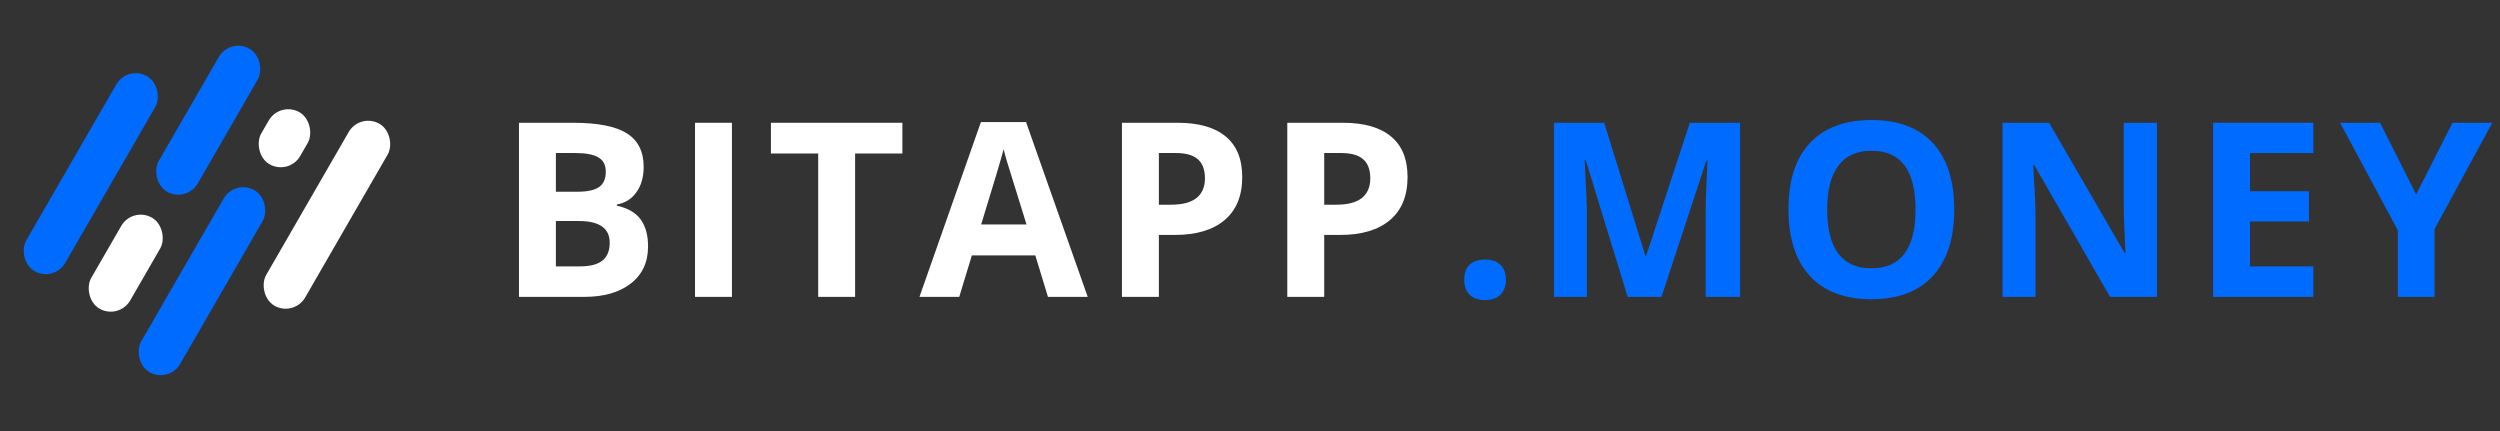 <svg width="226" height="39" viewBox="0 0 226 39" fill="none" xmlns="http://www.w3.org/2000/svg">
<rect x="0" y="0" width="226" height="39" fill="#333333" stroke="none"/>
<path d="M46.915 11.099H51.813C54.045 11.099 55.663 11.418 56.668 12.057C57.68 12.688 58.186 13.697 58.186 15.082C58.186 16.022 57.964 16.793 57.519 17.396C57.081 17.999 56.496 18.361 55.764 18.483V18.591C56.761 18.814 57.479 19.23 57.917 19.84C58.362 20.45 58.584 21.261 58.584 22.273C58.584 23.708 58.064 24.828 57.023 25.631C55.99 26.435 54.583 26.837 52.804 26.837H46.915V11.099ZM50.252 17.332H52.19C53.094 17.332 53.747 17.192 54.149 16.912C54.558 16.632 54.763 16.169 54.763 15.523C54.763 14.92 54.54 14.49 54.095 14.231C53.658 13.966 52.962 13.833 52.007 13.833H50.252V17.332ZM50.252 19.98V24.081H52.427C53.345 24.081 54.024 23.905 54.461 23.554C54.899 23.202 55.118 22.664 55.118 21.939C55.118 20.633 54.185 19.98 52.319 19.98H50.252Z" fill="white"/>
<path d="M62.83 26.837V11.099H66.167V26.837H62.83Z" fill="white"/>
<path d="M77.302 26.837H73.965V13.876H69.692V11.099H81.576V13.876H77.302V26.837Z" fill="white"/>
<path d="M94.735 26.837L93.594 23.091H87.856L86.715 26.837H83.12L88.674 11.034H92.754L98.331 26.837H94.735ZM92.797 20.292C91.743 16.897 91.147 14.978 91.01 14.533C90.881 14.088 90.788 13.736 90.731 13.478C90.494 14.396 89.816 16.668 88.696 20.292H92.797Z" fill="white"/>
<path d="M104.762 18.505H105.86C106.886 18.505 107.654 18.304 108.163 17.902C108.673 17.493 108.928 16.901 108.928 16.126C108.928 15.344 108.712 14.766 108.282 14.393C107.858 14.02 107.191 13.833 106.28 13.833H104.762V18.505ZM112.297 16.008C112.297 17.701 111.766 18.997 110.704 19.894C109.649 20.791 108.145 21.239 106.193 21.239H104.762V26.837H101.425V11.099H106.452C108.361 11.099 109.81 11.511 110.801 12.337C111.798 13.155 112.297 14.378 112.297 16.008Z" fill="white"/>
<path d="M119.708 18.505H120.806C121.832 18.505 122.6 18.304 123.109 17.902C123.619 17.493 123.874 16.901 123.874 16.126C123.874 15.344 123.658 14.766 123.228 14.393C122.804 14.02 122.137 13.833 121.226 13.833H119.708V18.505ZM127.243 16.008C127.243 17.701 126.712 18.997 125.65 19.894C124.595 20.791 123.091 21.239 121.139 21.239H119.708V26.837H116.371V11.099H121.398C123.307 11.099 124.756 11.511 125.747 12.337C126.744 13.155 127.243 14.378 127.243 16.008Z" fill="white"/>
<path d="M132.367 25.298C132.367 24.695 132.529 24.239 132.852 23.93C133.175 23.622 133.645 23.468 134.262 23.468C134.858 23.468 135.317 23.625 135.64 23.941C135.97 24.257 136.135 24.709 136.135 25.298C136.135 25.865 135.97 26.313 135.64 26.643C135.31 26.966 134.85 27.128 134.262 27.128C133.659 27.128 133.193 26.97 132.862 26.654C132.532 26.331 132.367 25.879 132.367 25.298Z" fill="#006BFF"/>
<path d="M147.141 26.837L143.352 14.49H143.255C143.391 17.001 143.46 18.677 143.46 19.517V26.837H140.478V11.099H145.02L148.745 23.134H148.81L152.76 11.099H157.303V26.837H154.192V19.388C154.192 19.036 154.196 18.631 154.203 18.171C154.217 17.712 154.268 16.492 154.354 14.511H154.257L150.198 26.837H147.141Z" fill="#006BFF"/>
<path d="M176.663 18.946C176.663 21.551 176.017 23.554 174.725 24.953C173.433 26.353 171.582 27.052 169.17 27.052C166.759 27.052 164.908 26.353 163.616 24.953C162.324 23.554 161.678 21.544 161.678 18.925C161.678 16.305 162.324 14.307 163.616 12.929C164.915 11.544 166.774 10.851 169.192 10.851C171.611 10.851 173.459 11.547 174.736 12.94C176.021 14.332 176.663 16.334 176.663 18.946ZM165.177 18.946C165.177 20.705 165.51 22.029 166.178 22.919C166.845 23.808 167.843 24.253 169.17 24.253C171.833 24.253 173.164 22.484 173.164 18.946C173.164 15.401 171.84 13.628 169.192 13.628C167.864 13.628 166.863 14.077 166.189 14.974C165.514 15.864 165.177 17.188 165.177 18.946Z" fill="#006BFF"/>
<path d="M194.989 26.837H190.748L183.901 14.931H183.804C183.941 17.034 184.009 18.534 184.009 19.431V26.837H181.027V11.099H185.236L192.072 22.886H192.147C192.04 20.841 191.986 19.395 191.986 18.548V11.099H194.989V26.837Z" fill="#006BFF"/>
<path d="M209.128 26.837H200.064V11.099H209.128V13.833H203.401V17.288H208.73V20.023H203.401V24.081H209.128V26.837Z" fill="#006BFF"/>
<path d="M218.422 17.579L221.706 11.099H225.301L220.08 20.712V26.837H216.764V20.819L211.543 11.099H215.16L218.422 17.579Z" fill="#006BFF"/>
<rect x="11.529" y="5.873" width="4.069" height="20.346" rx="2.035" transform="rotate(30 11.529 5.873)" fill="#006BFF"/>
<rect x="21.241" y="16.179" width="4.069" height="18.989" rx="2.035" transform="rotate(30 21.241 16.179)" fill="#006BFF"/>
<rect x="20.794" y="3.391" width="4.069" height="14.92" rx="2.035" transform="rotate(30 20.794 3.391)" fill="#006BFF"/>
<rect x="25.311" y="9.131" width="4.069" height="5.426" rx="2.035" transform="rotate(30 25.311 9.131)" fill="white"/>
<rect x="11.977" y="18.662" width="4.069" height="9.495" rx="2.035" transform="rotate(30 11.977 18.662)" fill="white"/>
<rect x="32.54" y="10.173" width="4.069" height="18.989" rx="2.035" transform="rotate(30 32.54 10.173)" fill="white"/>
</svg>
